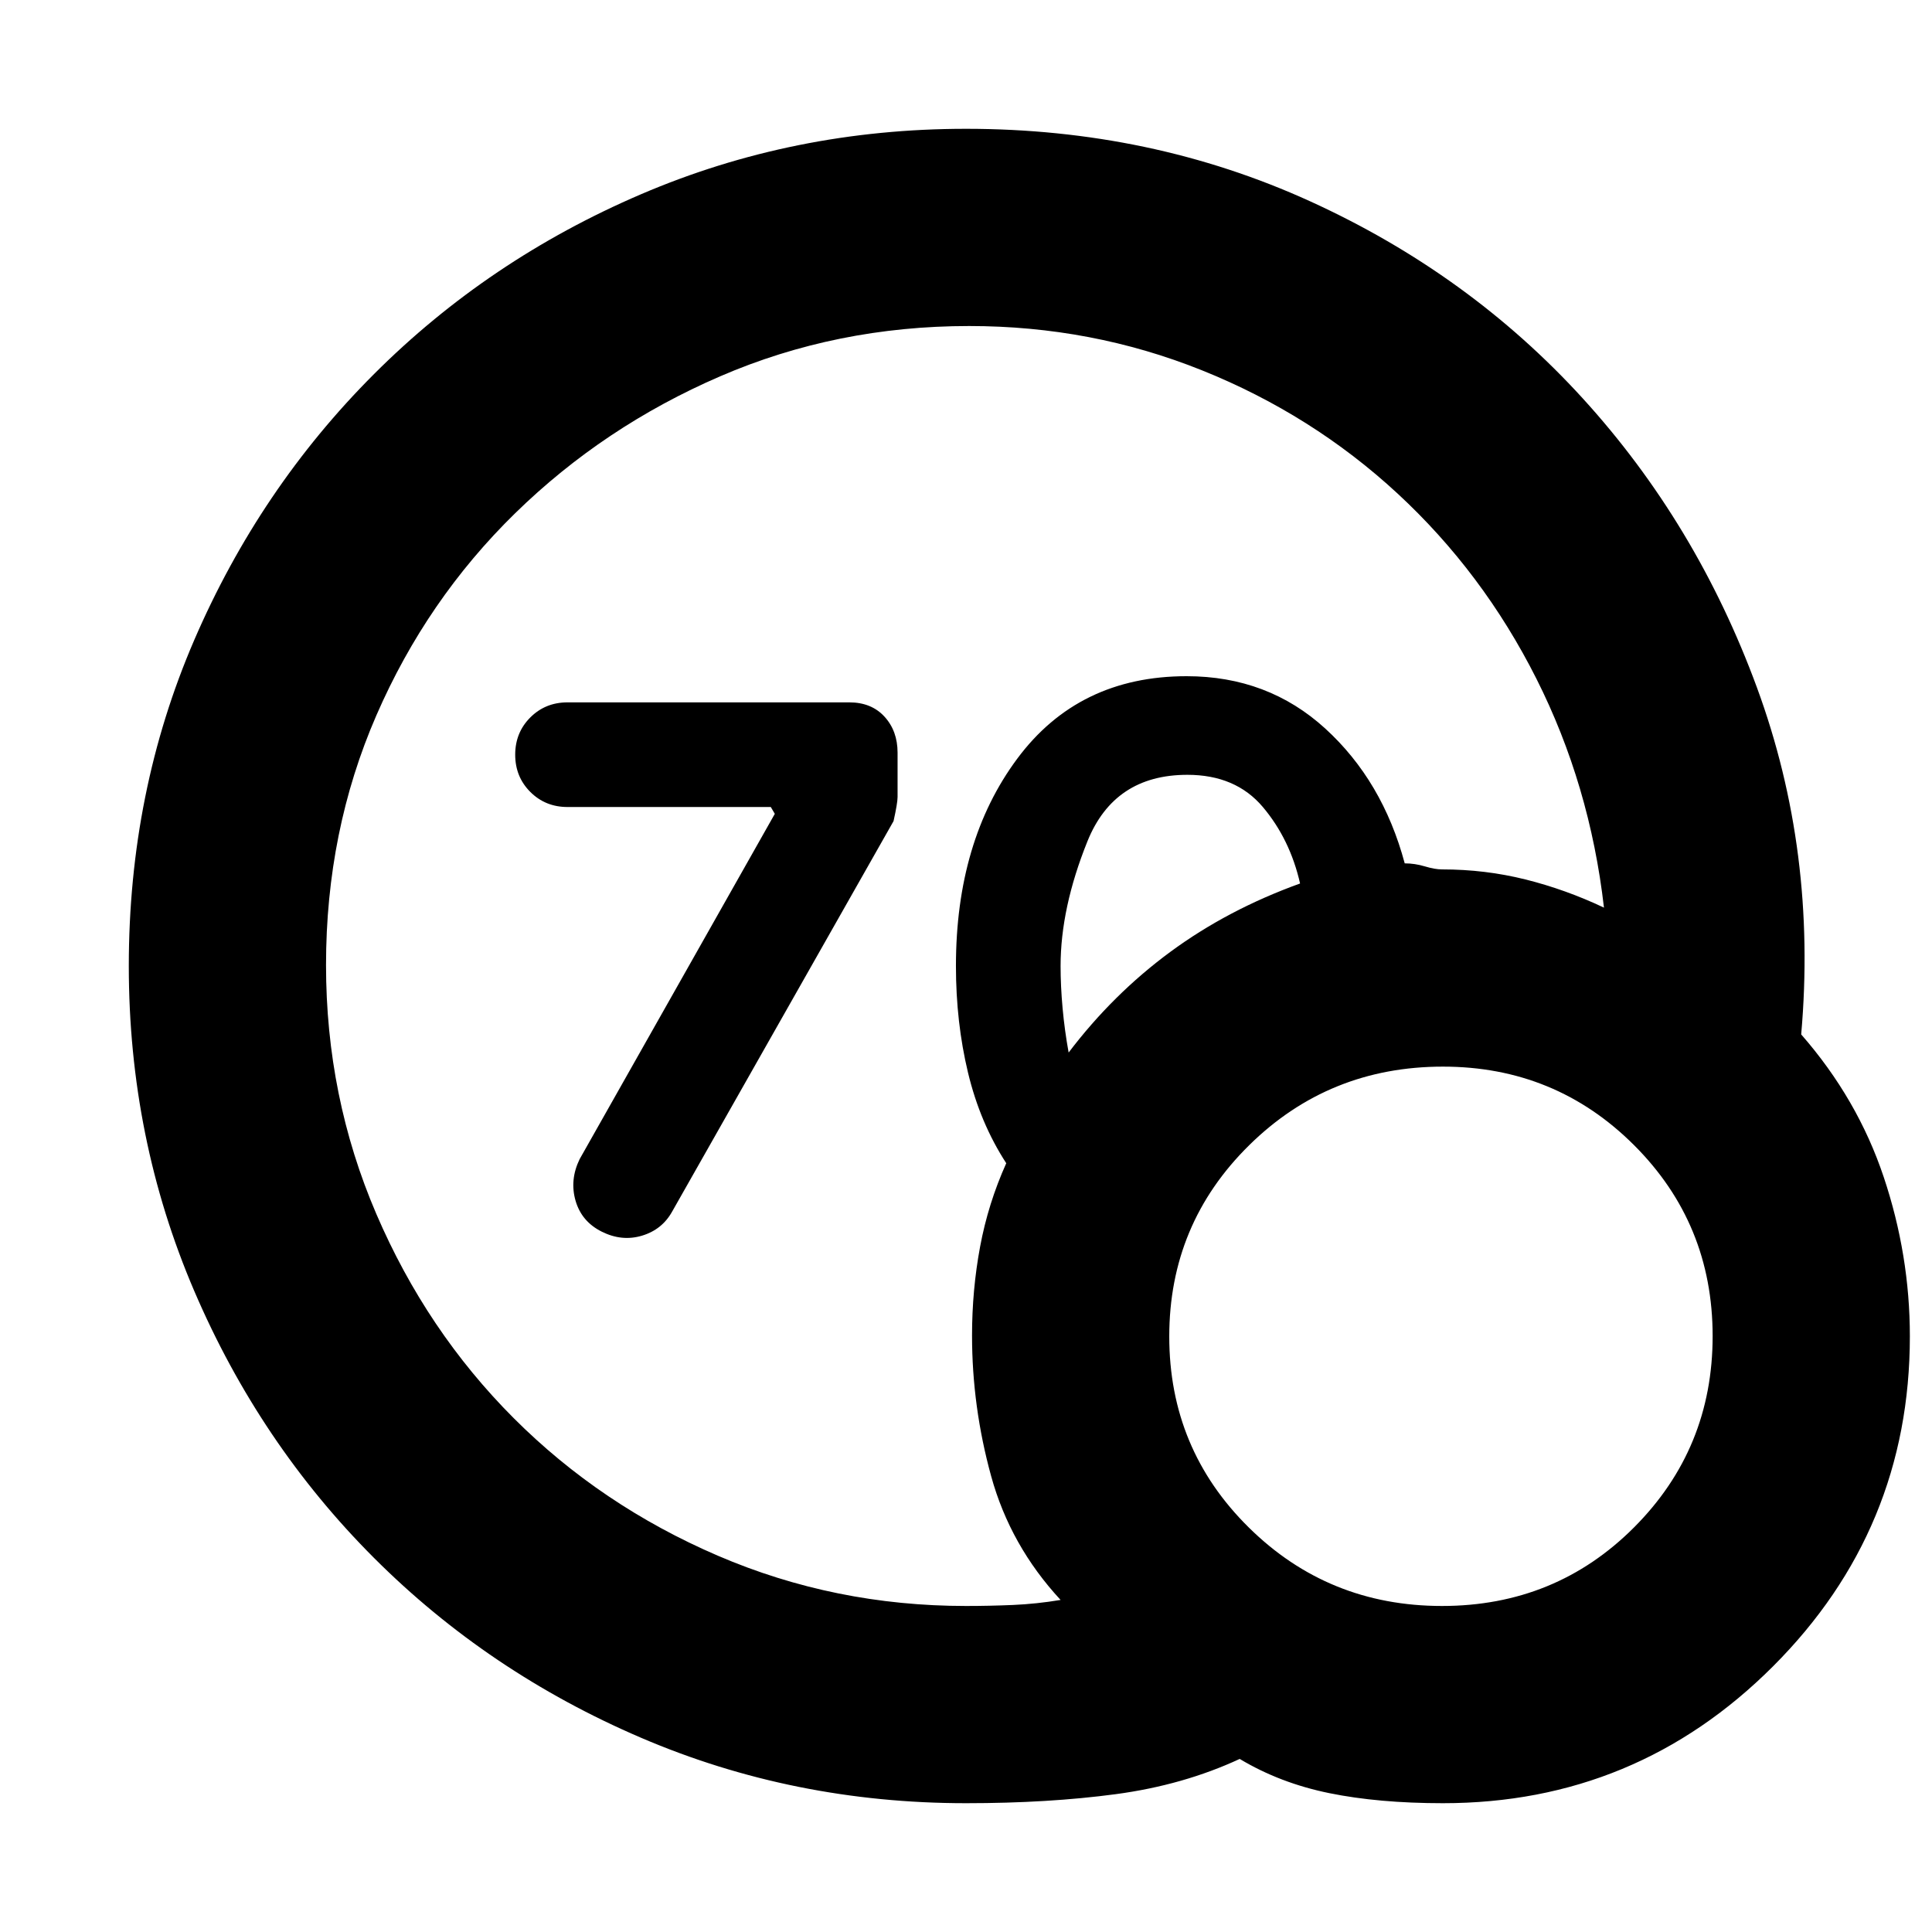 <svg xmlns="http://www.w3.org/2000/svg" height="20" viewBox="0 -960 960 960" width="20"><path d="M480-162q11.65 0 23.32-.5Q515-163 527-165q-25-27-34.5-61.5t-9.5-69.91q0-22.59 4-44.09 4-21.5 13-41.5-13-20-19-45t-6-53q0-62 30.45-103t84.18-41q40.37 0 68.87 26 28.5 26 39.5 67 5 0 10 1.5t8.53 1.5q21.47 0 41.47 5t39 14q-7-61-33.59-113.79-26.59-52.78-69-92Q652-754 597.23-776q-54.78-22-115.65-22-65.93 0-123.76 25Q300-748 256-705q-44 43-69 100.5t-25 124q0 65.5 24.97 123.65 24.97 58.15 68.28 101.51 43.32 43.36 101.42 68.35Q414.76-162 480-162Zm51-275q22-29 50.5-50t64.5-34q-5-22-18.5-38T590-575q-36.35 0-49.67 33.07Q527-508.86 527-480q0 10 1 21t3 22ZM717-64q-32 0-56.5-5T616-86q-28 13-61.5 17.5T480-64q-85.64 0-161.48-32.52-75.84-32.52-132.66-89.34-56.82-56.82-89.34-132.66T64-480q0-86.64 32.52-161.98 32.52-75.34 89.34-132.16 56.82-56.82 132.66-89.34T480-896q91.88 0 170.94 36t135.56 98Q843-700 873-618.41T895-446q28 32 41 70.83 13 38.82 13 79.17 0 96-68 164T717-64Zm-.48-98Q773-162 812-201.1q39-39.1 39-95T811.93-391q-39.07-39-94.93-39-56.69 0-96.34 39.1-39.66 39.1-39.66 95t39.52 94.9q39.51 39 96 39ZM385-555.61l-2-3.39H282q-11 0-18.5-7.5T256-585q0-11 7.5-18.5T282-611h140q11 0 17.5 7.1T446-586v22q0 3-2 12L334-358q-5 9-15 12t-20-2q-10-5-13-15.33-3-10.34 2-20.67l97-171.61Z"/></svg>